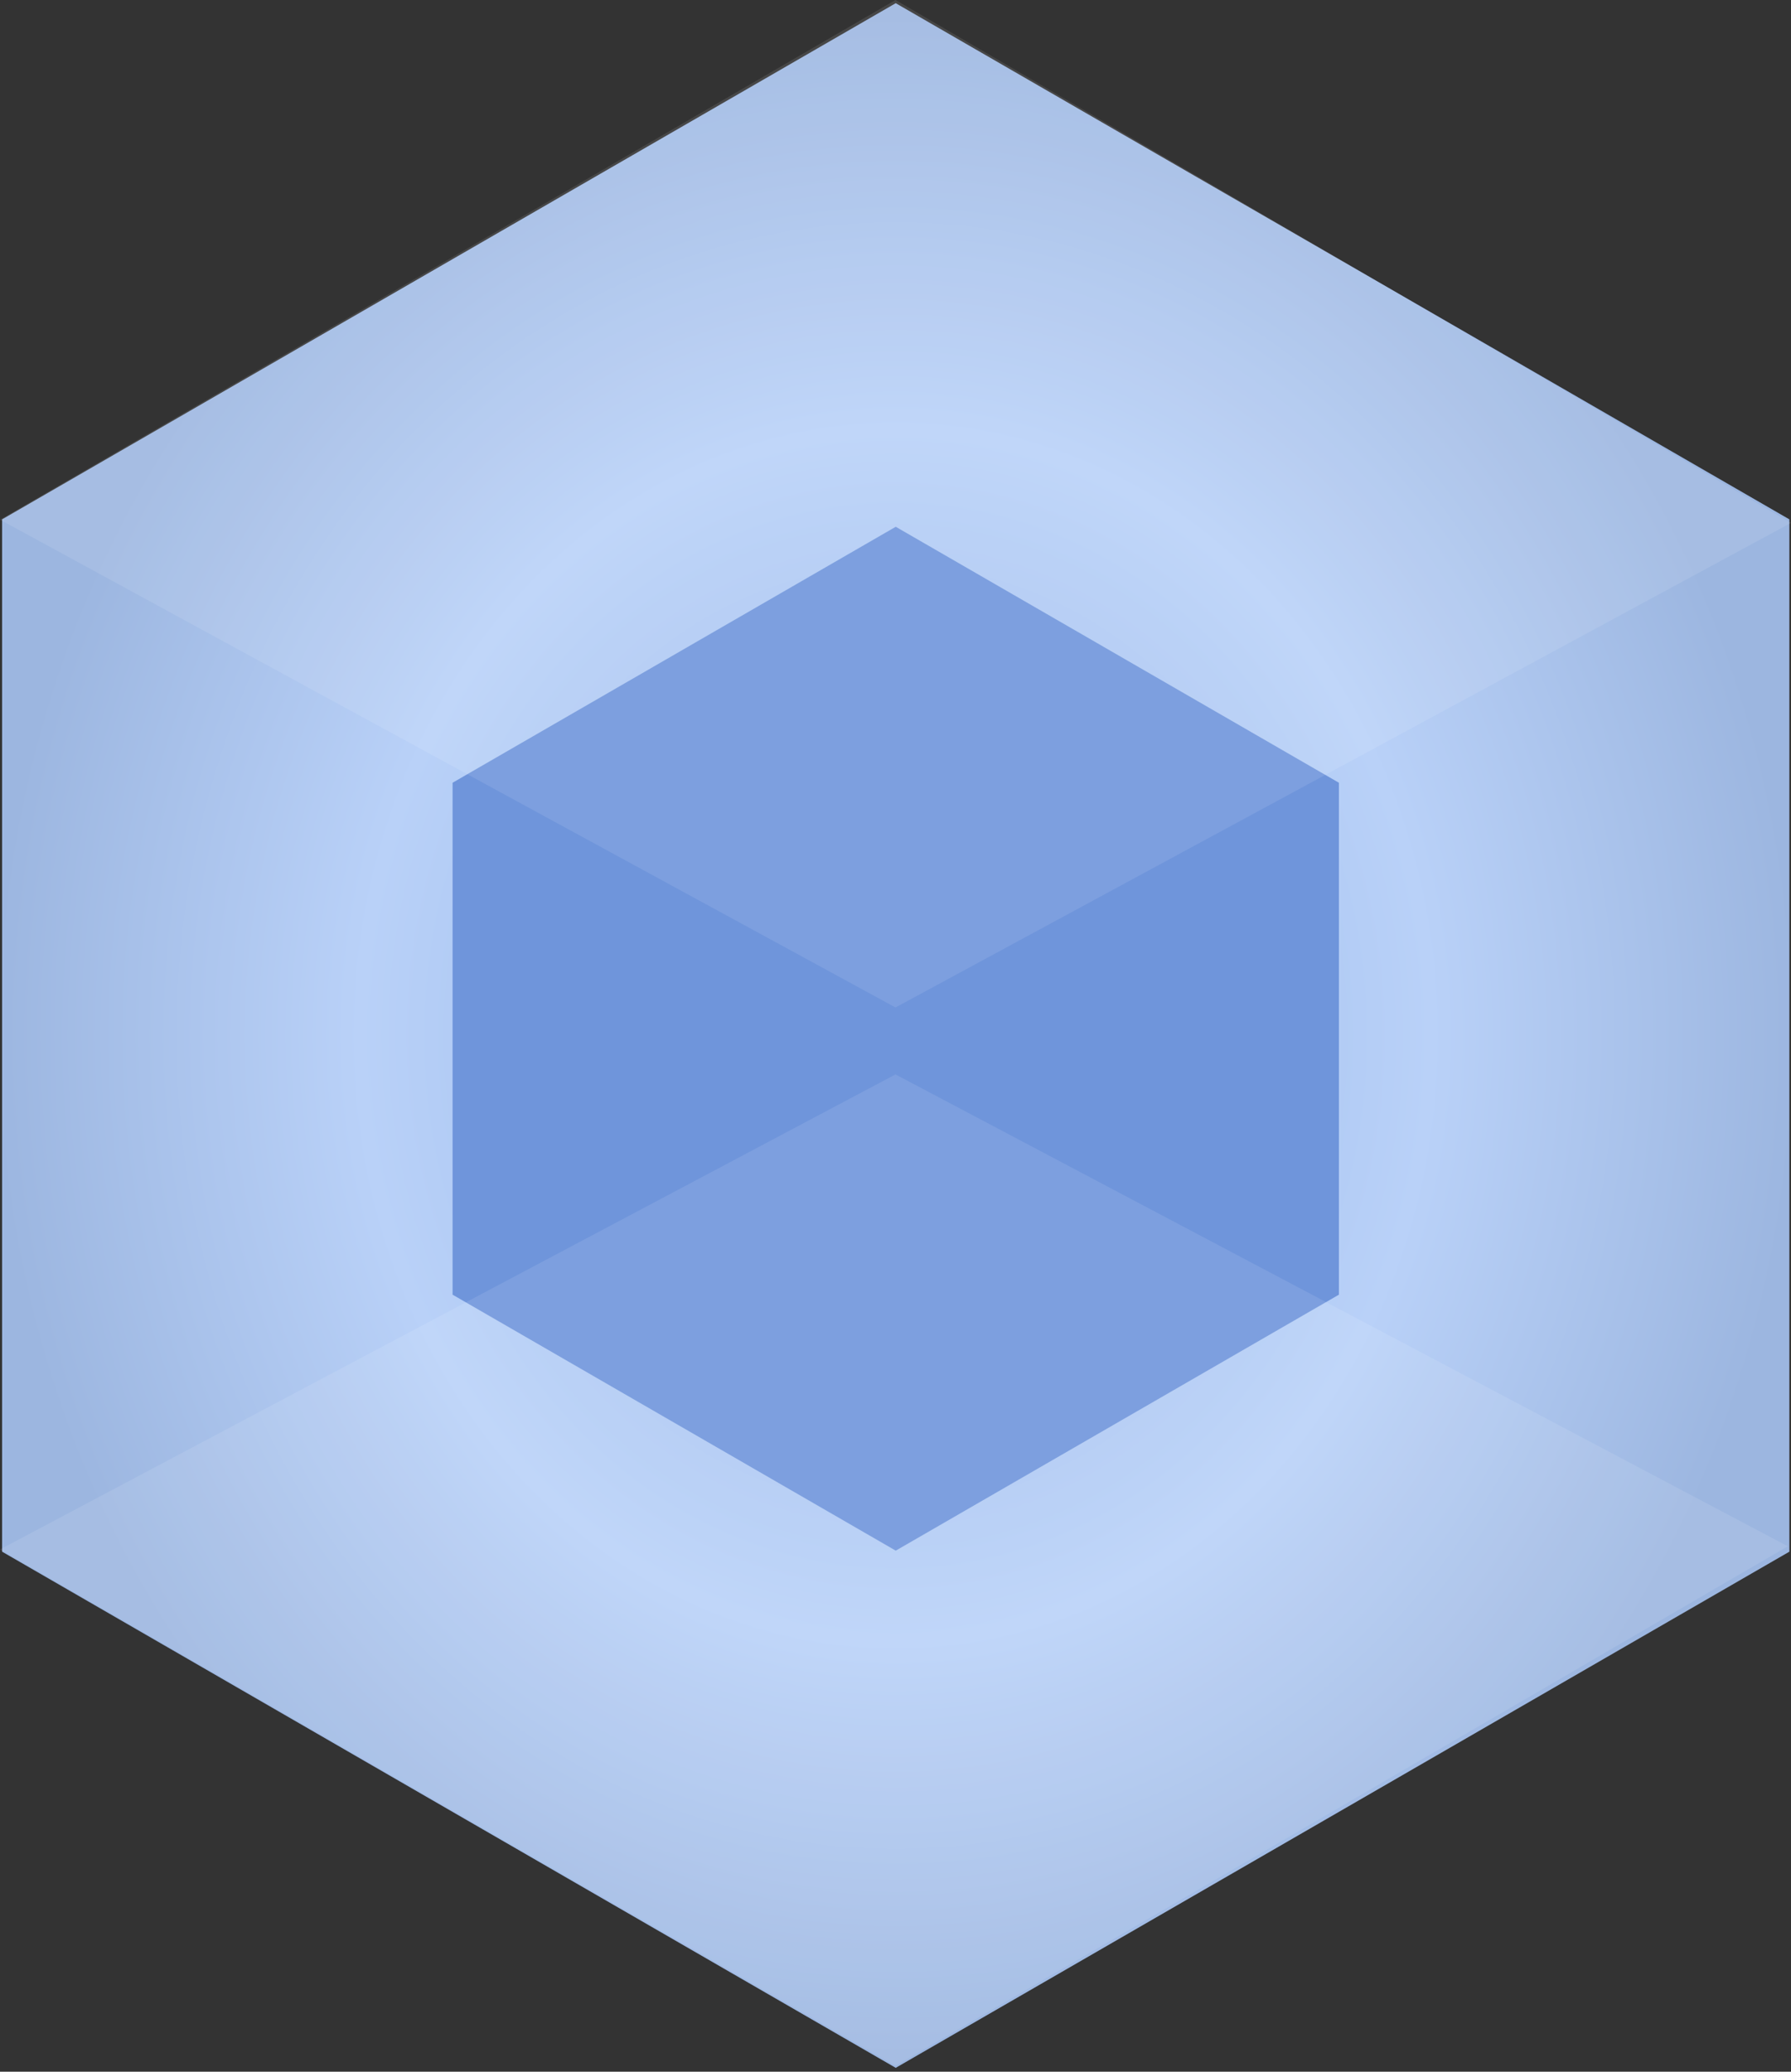 <svg height="2500" preserveAspectRatio="xMinYMin meet" viewBox="0 0 256 296" width="2162" xmlns="http://www.w3.org/2000/svg" xmlns:xlink="http://www.w3.org/1999/xlink"><rect x="0" y="0" width="256" height="296" fill="#333333" stroke="none"/><radialGradient id="a"><stop offset="0" stop-color="#93b4e7"/><stop offset=".593" stop-color="#b9d1f8"/><stop offset="1" stop-color="#9cb6e0"/></radialGradient><path d="m128.032.456-127.734 73.747v147.495l127.734 73.748 127.735-73.748v-147.495z" fill="url(#a)"/><path d="m128.034 75.263-63.344 36.571v73.144l63.344 36.572 63.344-36.572v-73.144z" fill="#6f95db"/><path d="m128 0-128 74.25 128 69.693 128-69.238zm0 153.509-128 67.871 128 73.793 127.544-74.249-127.544-67.414z" fill="#fff" fill-opacity=".1"/></svg>